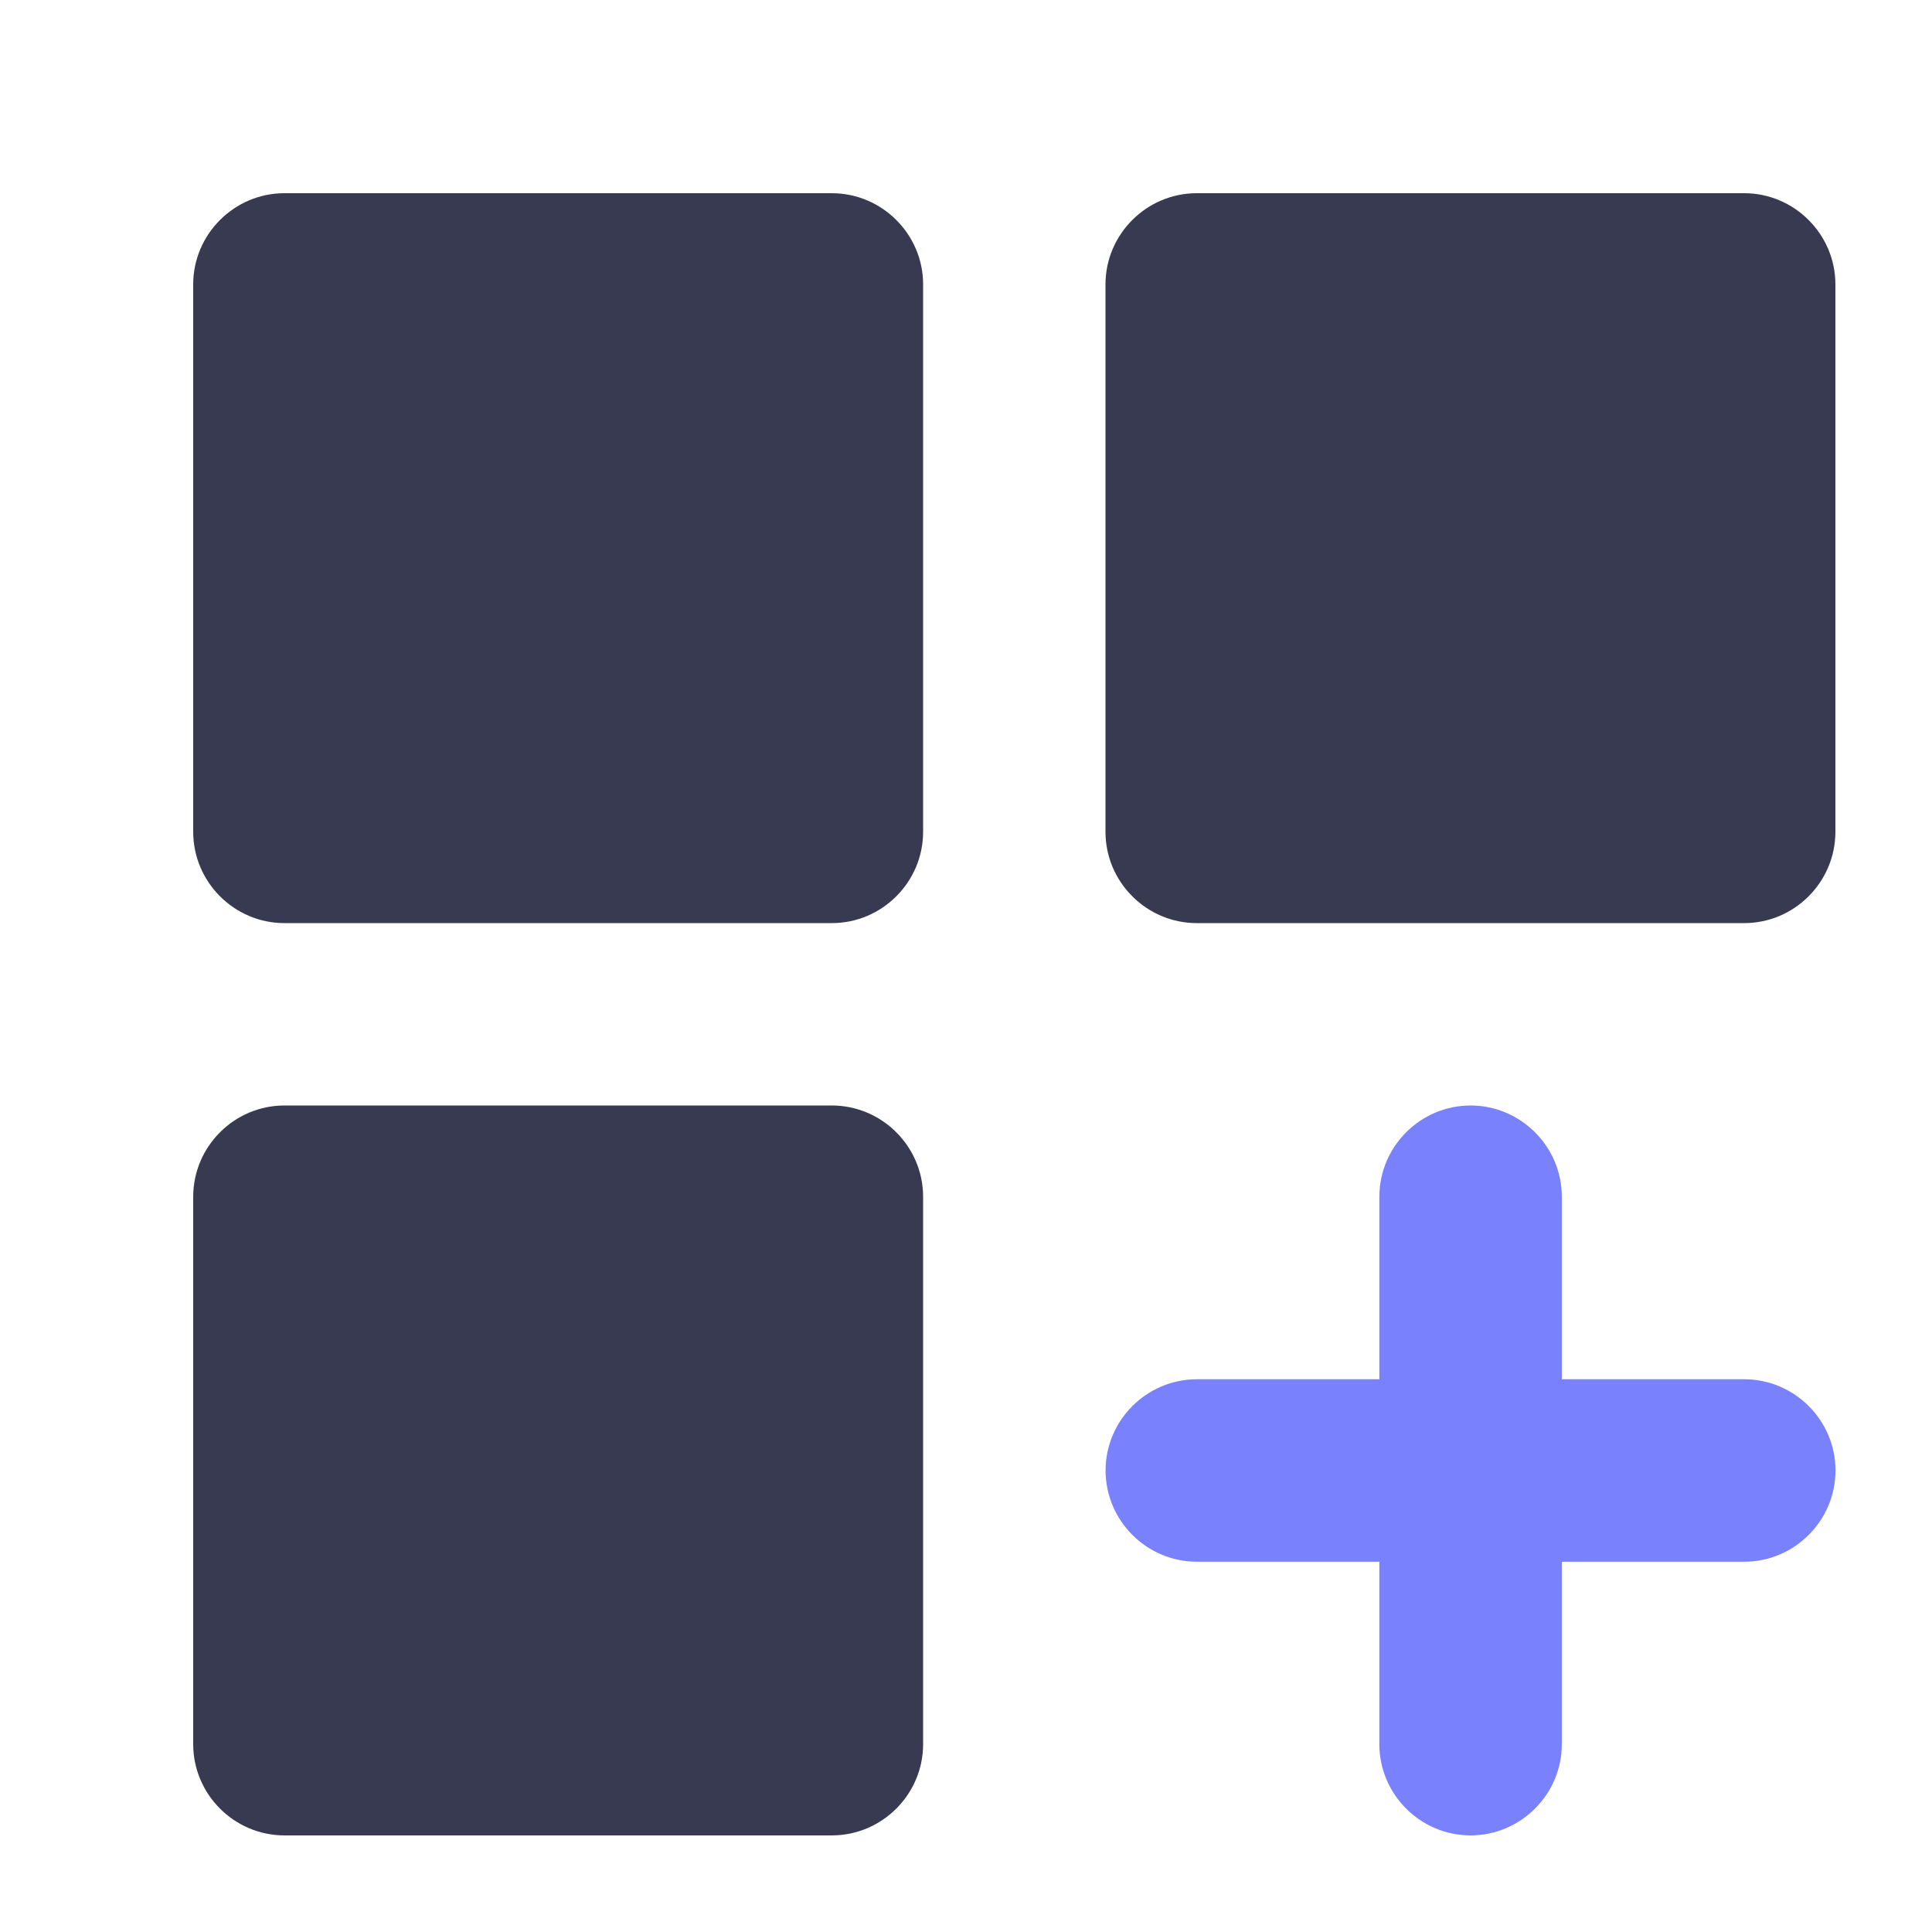 <svg width="20" height="20" viewBox="0 0 20 20" fill="none" xmlns="http://www.w3.org/2000/svg">
<path d="M2.944 2H8.611C9.131 2 9.556 2.425 9.556 2.944V8.611C9.556 9.131 9.131 9.556 8.611 9.556H2.944C2.425 9.556 2 9.131 2 8.611V2.944C2 2.425 2.425 2 2.944 2ZM12.389 2H18.056C18.575 2 19 2.425 19 2.944V8.611C19 9.131 18.575 9.556 18.056 9.556H12.389C11.869 9.556 11.444 9.131 11.444 8.611V2.944C11.444 2.425 11.869 2 12.389 2ZM2.944 11.444H8.611C9.131 11.444 9.556 11.869 9.556 12.389V18.056C9.556 18.575 9.131 19 8.611 19H2.944C2.425 19 2 18.575 2 18.056V12.389C2 11.869 2.425 11.444 2.944 11.444Z" fill="#383A51"/>
<path d="M14.279 12.389C14.279 11.869 14.704 11.444 15.223 11.444C15.742 11.444 16.168 11.869 16.168 12.389V14.278H18.056C18.576 14.278 19.001 14.703 19.001 15.222C19.001 15.742 18.576 16.167 18.056 16.167H16.168V18.056C16.168 18.575 15.742 19 15.223 19C14.704 19 14.279 18.575 14.279 18.056V16.167H12.39C11.87 16.167 11.445 15.742 11.445 15.222C11.445 14.703 11.87 14.278 12.39 14.278H14.279V12.389Z" fill="#7A81FD"/>
</svg>
